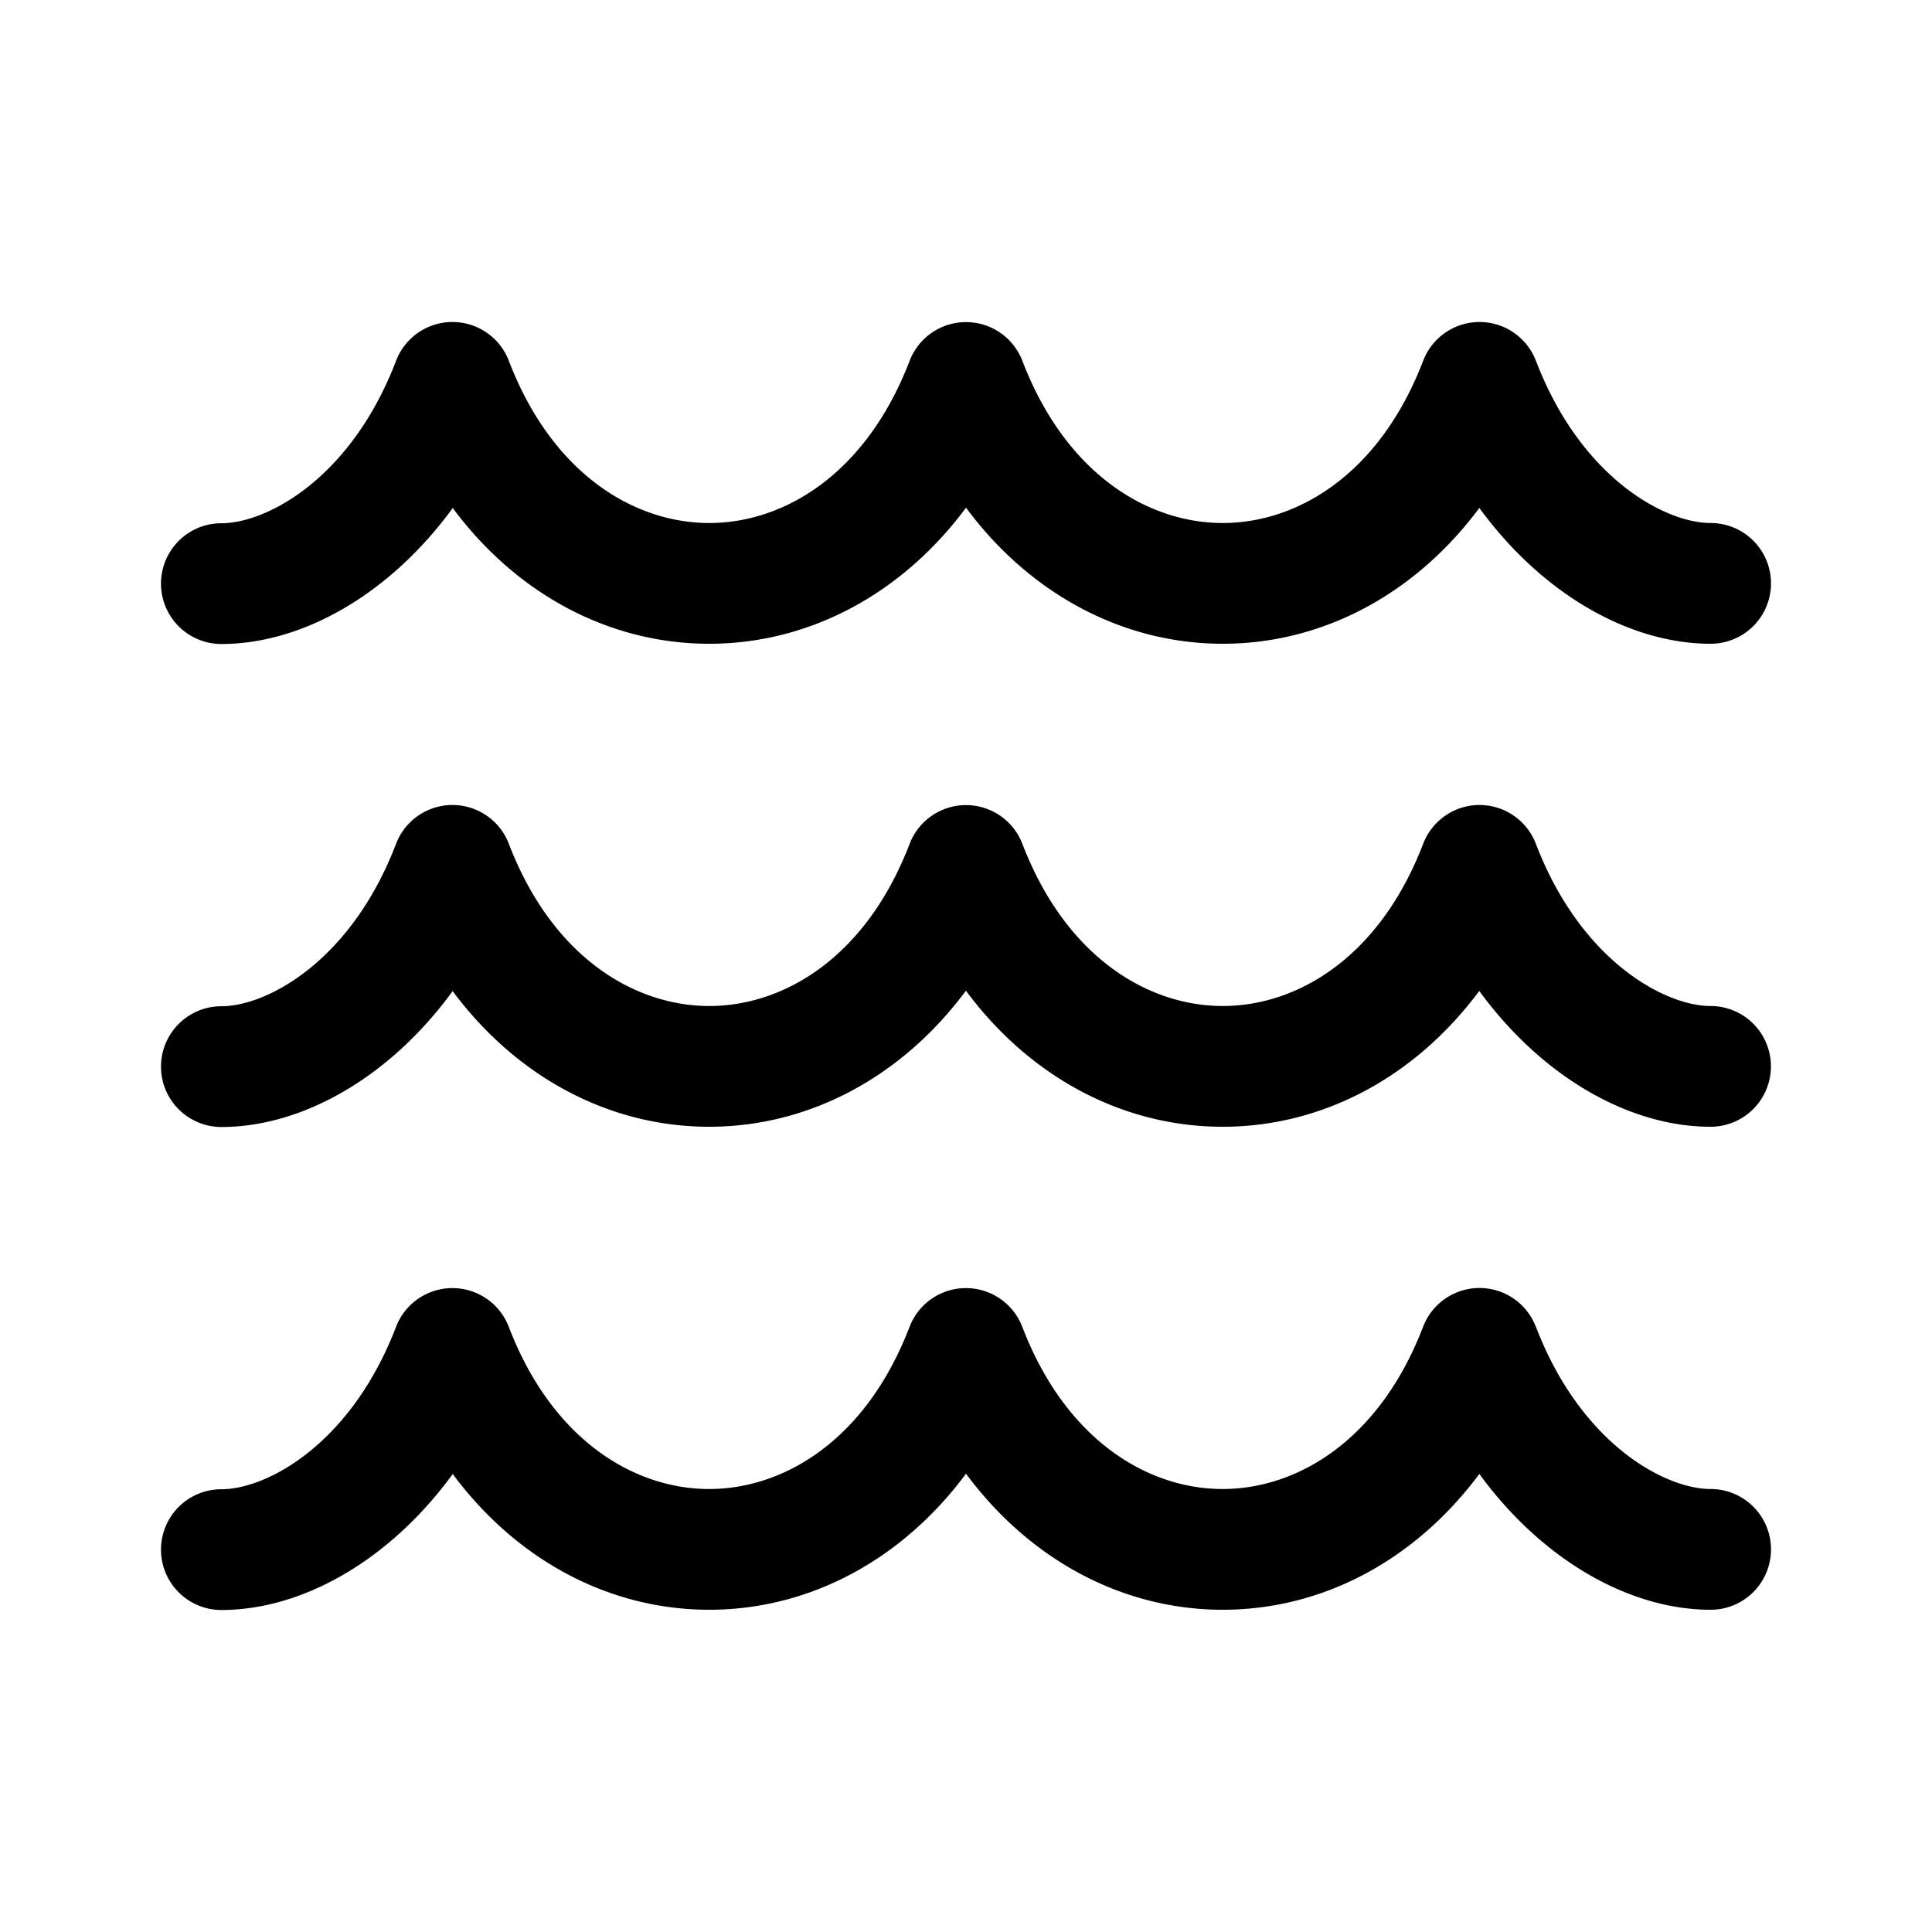 <svg xmlns="http://www.w3.org/2000/svg" width="1em" height="1em" viewBox="0 0 24 24"><path fill="currentColor" d="M18.38 4c.31 0 .588.192.7.482c.56 1.462 1.609 2.015 2.17 2.015a.75.75 0 0 1 0 1.5c-1.002 0-2.087-.611-2.873-1.687c-.814 1.093-1.971 1.687-3.187 1.687c-1.217 0-2.376-.595-3.19-1.69c-.814 1.095-1.973 1.69-3.19 1.69c-1.215 0-2.373-.593-3.186-1.686C4.838 7.388 3.753 8 2.75 8a.75.75 0 1 1 0-1.5c.56 0 1.61-.553 2.17-2.018a.75.75 0 0 1 1.401 0c.544 1.419 1.57 2.015 2.49 2.015S10.755 5.9 11.3 4.482a.75.75 0 0 1 1.4 0c.544 1.419 1.57 2.015 2.49 2.015s1.945-.597 2.489-2.015a.75.75 0 0 1 .7-.482m0 6a.75.75 0 0 1 .7.482c.56 1.462 1.609 2.015 2.17 2.015a.75.75 0 0 1 0 1.5c-1.002 0-2.087-.611-2.873-1.687c-.814 1.093-1.971 1.687-3.187 1.687c-1.217 0-2.376-.594-3.19-1.69c-.814 1.095-1.973 1.69-3.19 1.69c-1.215 0-2.373-.593-3.186-1.685C4.838 13.388 3.753 14 2.75 14a.75.75 0 0 1 0-1.5c.56 0 1.61-.553 2.17-2.018a.75.75 0 0 1 1.401 0c.544 1.419 1.57 2.015 2.49 2.015s1.945-.596 2.489-2.015a.75.75 0 0 1 1.4 0c.544 1.419 1.57 2.015 2.49 2.015s1.945-.597 2.489-2.015a.75.75 0 0 1 .7-.482m.7 6.482a.75.75 0 0 0-1.401 0c-.544 1.418-1.57 2.015-2.49 2.015s-1.945-.596-2.489-2.015a.75.75 0 0 0-1.4 0c-.544 1.419-1.57 2.015-2.49 2.015s-1.945-.596-2.489-2.015a.75.75 0 0 0-1.4 0C4.358 17.947 3.31 18.5 2.75 18.5a.75.75 0 1 0 0 1.5c1.003 0 2.088-.612 2.874-1.689c.813 1.093 1.97 1.686 3.186 1.686c1.217 0 2.376-.594 3.19-1.69c.814 1.096 1.973 1.69 3.19 1.69s2.373-.594 3.187-1.687c.786 1.076 1.87 1.687 2.873 1.687a.75.75 0 0 0 0-1.5c-.561 0-1.61-.553-2.17-2.015"/></svg>